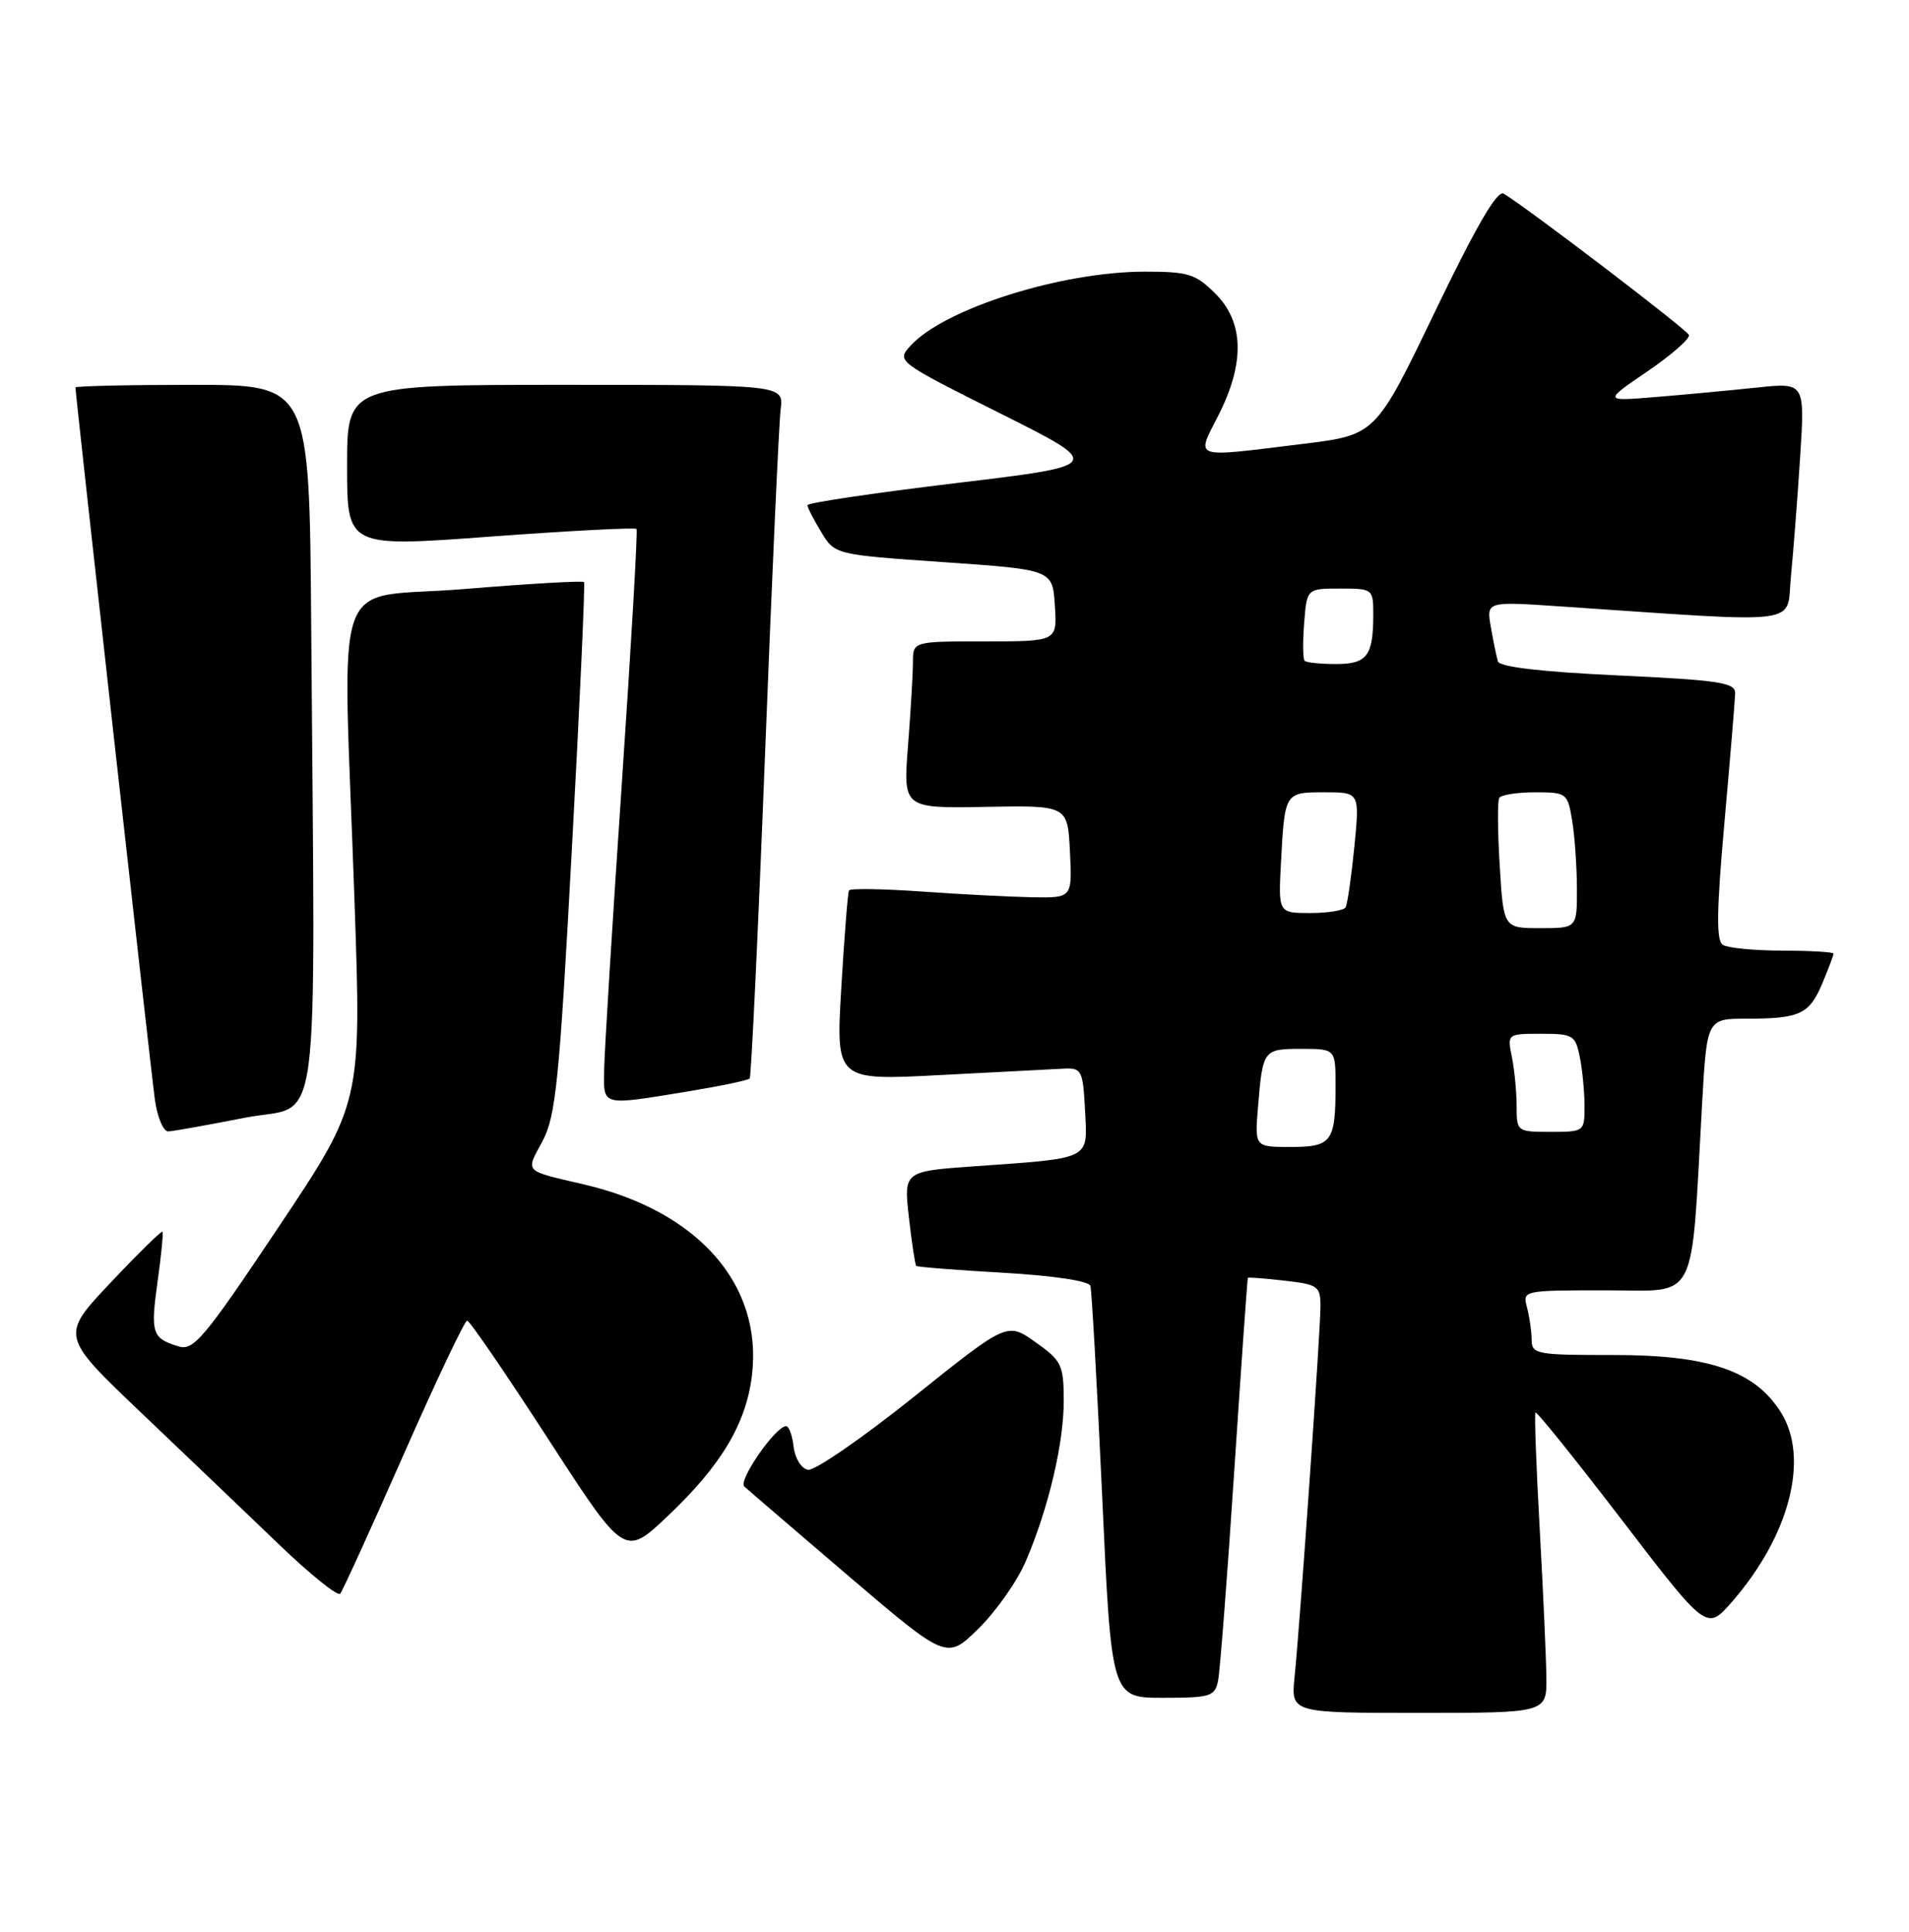 <?xml version="1.0" encoding="UTF-8" standalone="no"?>
<!DOCTYPE svg PUBLIC "-//W3C//DTD SVG 1.1//EN" "http://www.w3.org/Graphics/SVG/1.1/DTD/svg11.dtd" >
<svg xmlns="http://www.w3.org/2000/svg" xmlns:xlink="http://www.w3.org/1999/xlink" version="1.1" viewBox="0 0 253 256">
 <g >
 <path fill="currentColor"
d=" M 204.94 222.25 C 204.91 219.64 204.51 210.75 204.05 202.50 C 203.59 194.25 203.34 187.36 203.50 187.19 C 203.66 187.02 208.83 193.45 214.99 201.49 C 226.19 216.11 226.19 216.11 229.52 212.30 C 237.17 203.54 239.84 193.26 236.03 187.18 C 232.56 181.65 226.45 179.56 213.75 179.57 C 203.60 179.58 203.00 179.46 202.99 177.54 C 202.98 176.42 202.70 174.49 202.37 173.25 C 201.77 171.02 201.85 171.00 212.78 171.00 C 225.22 171.00 224.06 173.23 225.58 146.25 C 226.22 135.00 226.22 135.00 231.53 135.00 C 238.55 135.00 239.80 134.41 241.54 130.26 C 242.34 128.33 243.00 126.59 243.00 126.38 C 243.00 126.17 239.96 125.99 236.25 125.98 C 232.54 125.98 228.97 125.63 228.33 125.22 C 227.44 124.66 227.49 120.79 228.54 108.99 C 229.30 100.47 229.94 92.77 229.96 91.87 C 229.99 90.46 227.88 90.14 214.43 89.51 C 204.20 89.03 198.74 88.39 198.51 87.64 C 198.33 87.01 197.91 84.97 197.58 83.10 C 196.99 79.70 196.99 79.70 206.74 80.36 C 239.67 82.58 236.70 82.96 237.35 76.39 C 237.67 73.15 238.22 66.04 238.57 60.60 C 239.21 50.69 239.21 50.69 232.85 51.36 C 229.36 51.73 223.35 52.29 219.50 52.61 C 212.50 53.19 212.50 53.19 218.33 49.22 C 221.54 47.03 224.01 44.86 223.83 44.39 C 223.54 43.65 202.66 27.72 199.28 25.66 C 198.44 25.15 195.65 29.94 190.19 41.28 C 182.32 57.64 182.32 57.64 172.72 58.82 C 157.76 60.66 158.50 60.91 161.48 55.03 C 165.00 48.09 164.87 42.71 161.08 38.92 C 158.45 36.30 157.50 36.00 151.74 36.00 C 140.64 36.00 125.10 40.92 120.65 45.84 C 118.81 47.87 118.88 47.93 132.55 54.78 C 146.31 61.67 146.31 61.67 126.65 64.03 C 115.84 65.33 107.00 66.64 107.01 66.95 C 107.01 67.25 107.83 68.85 108.83 70.50 C 110.64 73.50 110.64 73.50 125.07 74.50 C 139.50 75.50 139.50 75.50 139.80 80.25 C 140.11 85.00 140.11 85.00 130.55 85.00 C 121.00 85.00 121.00 85.00 120.99 87.75 C 120.99 89.26 120.70 94.24 120.34 98.81 C 119.69 107.12 119.69 107.12 130.60 106.93 C 141.50 106.73 141.50 106.73 141.80 112.87 C 142.10 119.00 142.10 119.00 136.80 118.91 C 133.88 118.85 127.30 118.52 122.16 118.15 C 117.02 117.79 112.68 117.72 112.52 118.00 C 112.36 118.27 111.90 124.06 111.50 130.85 C 110.77 143.20 110.77 143.20 124.63 142.47 C 132.26 142.07 139.62 141.69 141.00 141.62 C 143.35 141.51 143.52 141.83 143.80 147.16 C 144.14 153.77 144.79 153.45 129.13 154.56 C 119.77 155.23 119.77 155.23 120.46 161.36 C 120.84 164.73 121.28 167.61 121.43 167.76 C 121.57 167.91 126.76 168.32 132.94 168.67 C 139.66 169.06 144.32 169.76 144.51 170.41 C 144.69 171.01 145.39 183.54 146.07 198.25 C 147.29 225.00 147.29 225.00 154.13 225.00 C 160.41 225.00 161.00 224.82 161.43 222.75 C 161.68 221.51 162.65 209.03 163.57 195.00 C 164.50 180.97 165.31 169.43 165.38 169.34 C 165.44 169.25 167.64 169.42 170.25 169.72 C 174.70 170.23 175.00 170.44 175.00 173.16 C 175.00 176.42 172.31 214.92 171.57 222.25 C 171.09 227.00 171.09 227.00 188.05 227.00 C 205.00 227.00 205.00 227.00 204.94 222.25 Z  M 135.93 206.94 C 138.96 199.89 141.00 191.24 140.98 185.54 C 140.96 180.87 140.69 180.31 137.22 177.86 C 133.48 175.21 133.48 175.21 121.07 185.15 C 114.24 190.61 107.95 194.95 107.08 194.78 C 106.20 194.62 105.36 193.27 105.18 191.74 C 105.01 190.23 104.56 189.00 104.18 189.00 C 102.80 189.00 97.80 196.20 98.64 196.99 C 99.11 197.43 105.34 202.78 112.48 208.88 C 125.47 219.96 125.47 219.96 129.68 215.83 C 131.99 213.56 134.81 209.56 135.93 206.94 Z  M 53.50 192.75 C 57.80 182.99 61.59 175.01 61.91 175.01 C 62.24 175.02 67.06 182.07 72.64 190.68 C 82.77 206.33 82.77 206.33 88.48 200.93 C 95.57 194.22 98.90 188.66 99.66 182.24 C 101.08 170.21 92.51 160.48 77.37 156.96 C 69.32 155.08 69.65 155.42 71.88 151.26 C 73.66 147.93 74.12 143.47 75.79 112.50 C 76.84 93.25 77.56 77.34 77.40 77.14 C 77.24 76.94 70.11 77.35 61.55 78.06 C 43.55 79.55 45.43 74.23 46.98 119.34 C 47.91 146.18 47.91 146.18 36.90 162.64 C 27.12 177.28 25.66 179.03 23.70 178.44 C 20.15 177.37 19.93 176.70 20.87 169.94 C 21.37 166.40 21.66 163.38 21.53 163.23 C 21.40 163.08 18.30 166.12 14.65 169.99 C 8.01 177.03 8.01 177.03 18.75 187.26 C 24.66 192.89 32.87 200.73 37.00 204.70 C 41.12 208.66 44.76 211.59 45.09 211.20 C 45.41 210.82 49.20 202.51 53.50 192.75 Z  M 32.50 148.12 C 42.70 146.12 41.76 153.18 41.24 82.50 C 41.00 51.00 41.00 51.00 25.50 51.00 C 16.97 51.00 10.00 51.16 10.00 51.35 C 10.00 52.29 20.01 142.05 20.53 145.75 C 20.86 148.09 21.66 149.97 22.31 149.94 C 22.97 149.91 27.55 149.09 32.50 148.12 Z  M 91.24 144.63 C 95.49 143.93 99.15 143.16 99.36 142.93 C 99.56 142.69 100.48 123.38 101.39 100.00 C 102.30 76.62 103.23 56.04 103.46 54.25 C 103.87 51.00 103.87 51.00 74.94 51.00 C 46.00 51.00 46.00 51.00 46.00 61.76 C 46.00 72.52 46.00 72.52 65.02 71.11 C 75.48 70.34 84.18 69.89 84.36 70.10 C 84.53 70.32 83.65 85.57 82.40 104.00 C 81.15 122.43 80.10 139.41 80.07 141.75 C 79.99 146.65 79.57 146.54 91.24 144.63 Z  M 166.72 146.75 C 167.35 139.10 167.42 139.00 172.47 139.00 C 177.00 139.00 177.00 139.00 177.00 143.92 C 177.00 151.33 176.50 152.00 171.04 152.00 C 166.29 152.00 166.29 152.00 166.72 146.75 Z  M 201.00 146.62 C 201.00 144.77 200.72 141.84 200.38 140.12 C 199.75 137.00 199.75 137.00 204.25 137.00 C 208.49 137.00 208.79 137.18 209.38 140.12 C 209.72 141.84 210.00 144.77 210.00 146.62 C 210.00 149.96 209.94 150.00 205.50 150.00 C 201.06 150.00 201.00 149.96 201.00 146.62 Z  M 198.76 114.75 C 198.48 110.21 198.45 106.16 198.69 105.75 C 198.92 105.34 201.06 105.00 203.43 105.00 C 207.63 105.00 207.75 105.09 208.36 108.75 C 208.70 110.81 208.98 114.86 208.99 117.75 C 209.00 123.00 209.00 123.00 204.13 123.00 C 199.26 123.00 199.26 123.00 198.76 114.75 Z  M 169.77 114.25 C 170.27 104.98 170.26 105.00 175.57 105.00 C 180.20 105.00 180.20 105.00 179.49 112.25 C 179.09 116.24 178.57 119.84 178.33 120.25 C 178.08 120.66 175.97 121.00 173.64 121.00 C 169.41 121.00 169.41 121.00 169.77 114.25 Z  M 172.90 87.57 C 172.67 87.33 172.64 85.08 172.84 82.57 C 173.20 78.00 173.20 78.00 177.60 78.00 C 181.94 78.00 182.00 78.05 182.00 81.42 C 182.00 86.92 181.19 88.00 177.06 88.00 C 175.01 88.00 173.14 87.81 172.90 87.57 Z "/>
</g>
</svg>